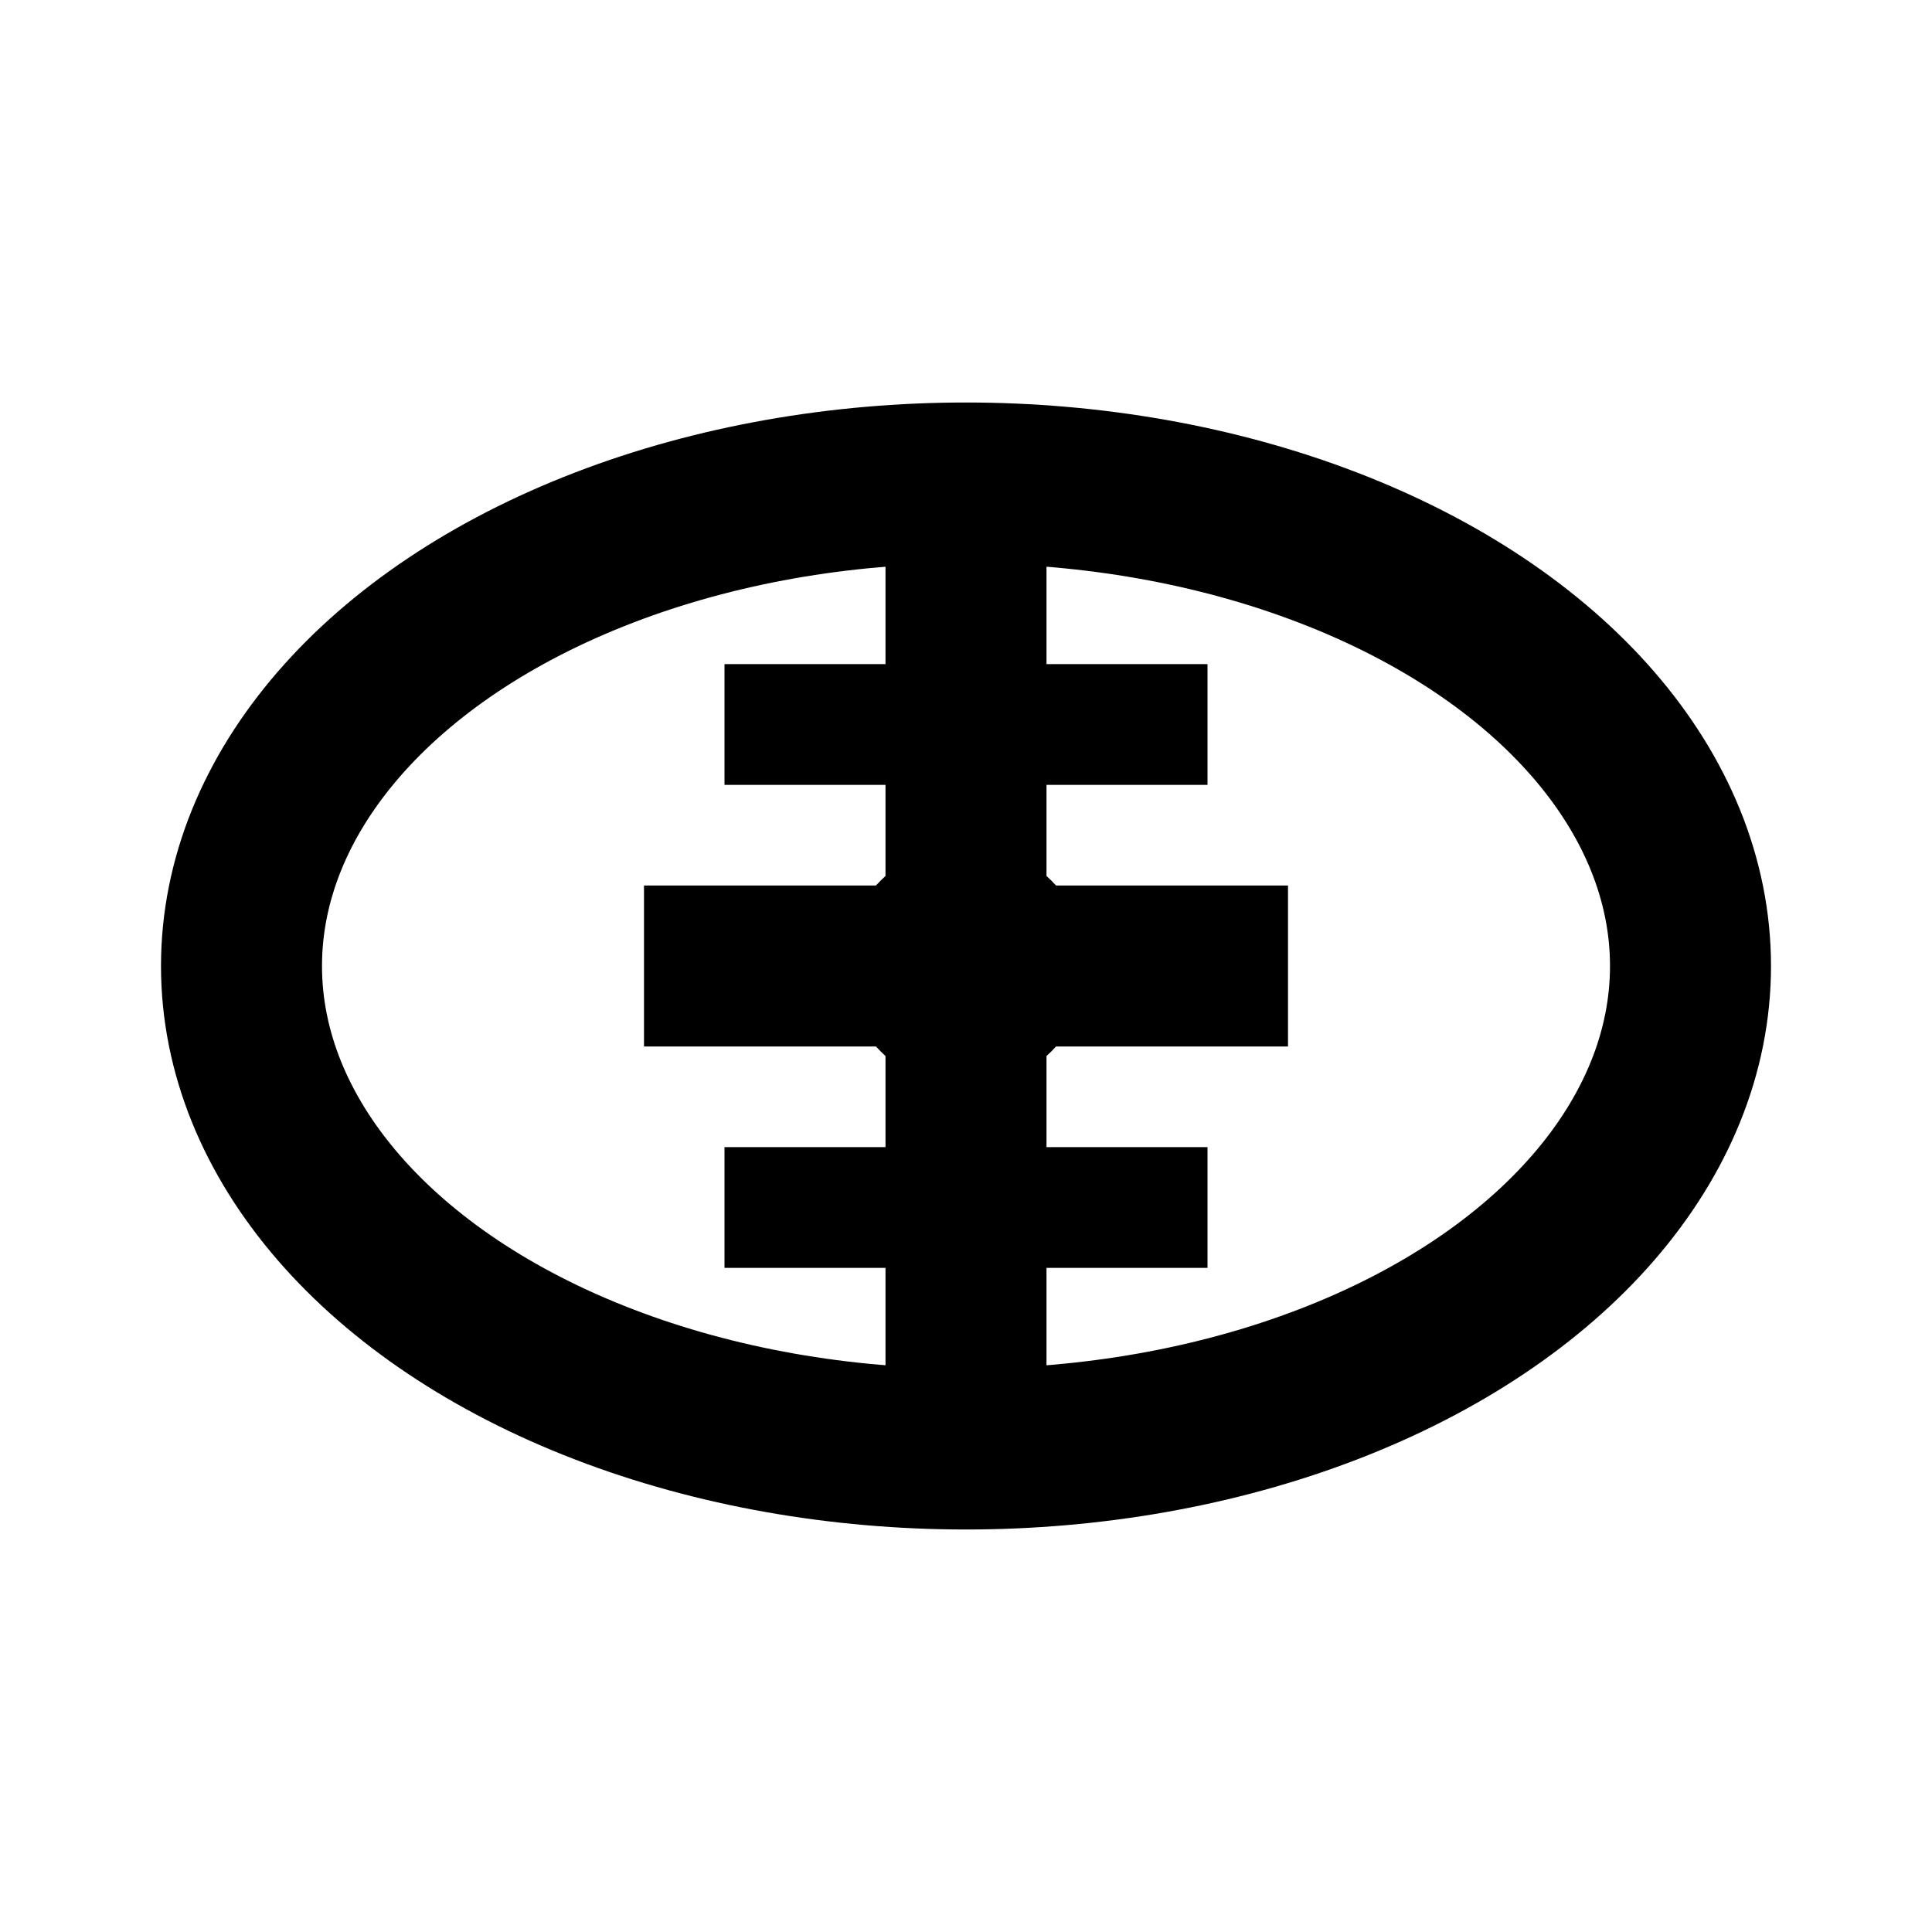 <svg viewBox="0 0 24 24" fill="none" xmlns="http://www.w3.org/2000/svg">
  <ellipse cx="12" cy="12" rx="9" ry="6" stroke="currentColor" stroke-width="2"/>
  <path d="M12 6V18" stroke="currentColor" stroke-width="2"/>
  <path d="M8 12H16" stroke="currentColor" stroke-width="2"/>
  <path d="M9 9L15 9" stroke="currentColor" stroke-width="1.5"/>
  <path d="M9 15L15 15" stroke="currentColor" stroke-width="1.5"/>
  <circle cx="12" cy="12" r="1.5" fill="currentColor"/>
</svg>

